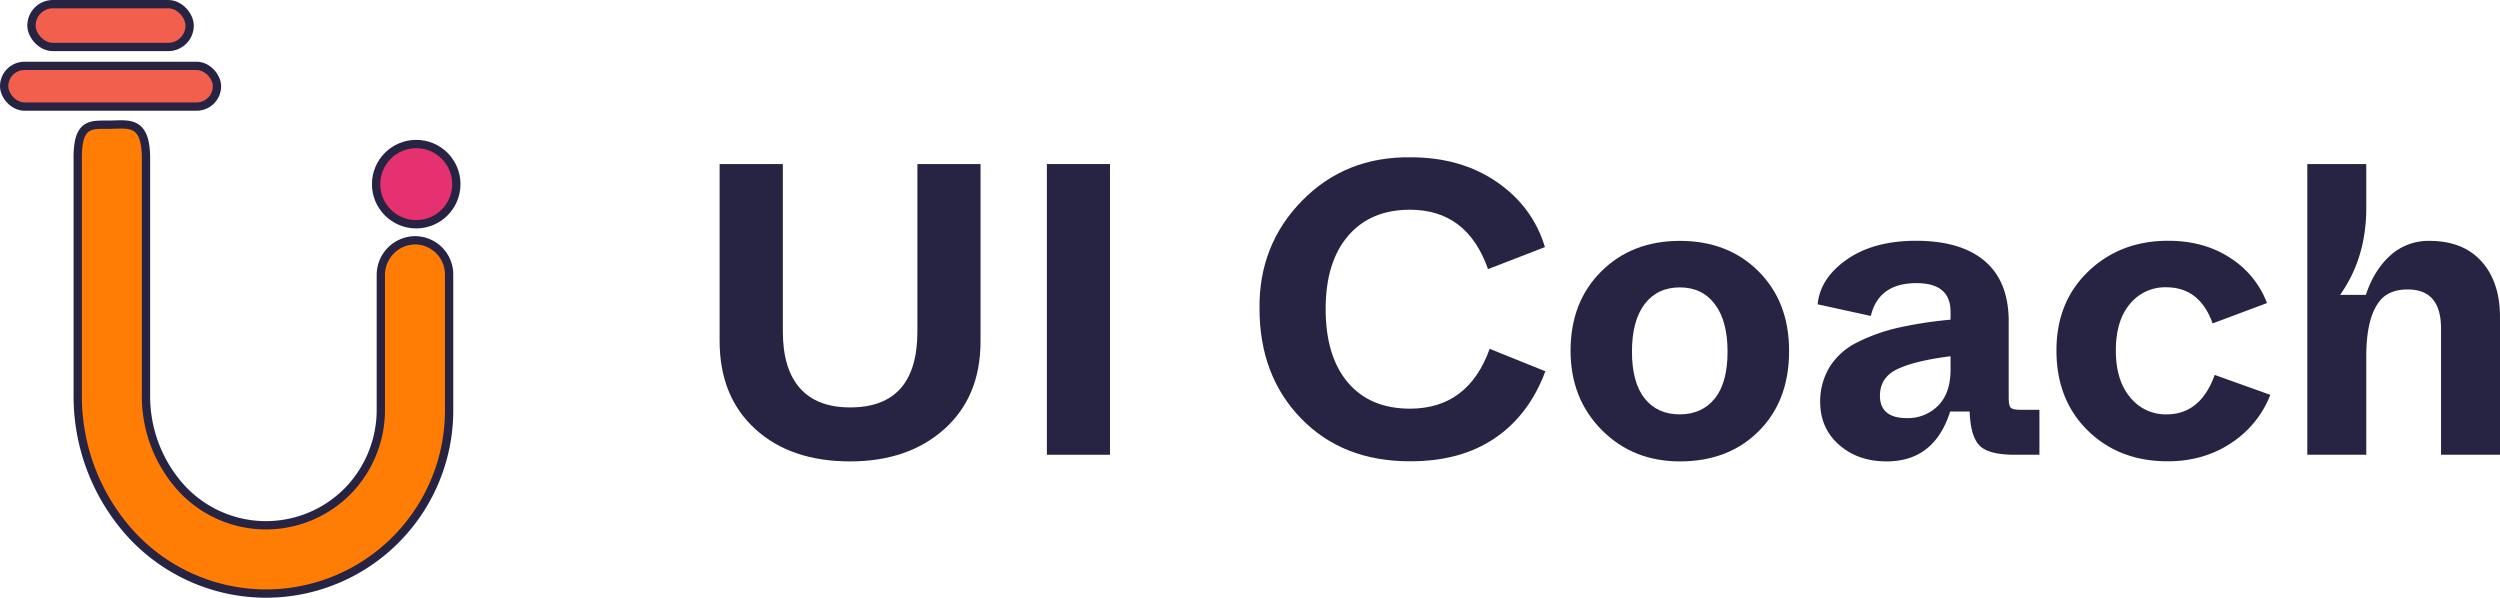 <svg xmlns="http://www.w3.org/2000/svg" width="1203.94" height="287.85" viewBox="0 0 1203.94 287.85" class="h-full w-2/4  lg:w-64"><g id="Layer_2" data-name="Layer 2"><g id="Layer_1-2" data-name="Layer 1"><circle cx="200.44" cy="88.68" r="19.32" fill="#e53170" stroke="#272343" stroke-miterlimit="10" stroke-width="4"></circle><rect x="2" y="31.72" width="102.49" height="19.61" rx="9.81" fill="#f25f4c" stroke="#272343" stroke-miterlimit="10" stroke-width="4"></rect><rect x="15.15" y="2" width="76.18" height="20.62" rx="10.31" fill="#f25f4c" stroke="#272343" stroke-miterlimit="10" stroke-width="4"></rect><path d="M128.07,285.85c-1.21,0-2.42,0-3.64-.08a88.42,88.42,0,0,1-63.66-31.15,98.71,98.71,0,0,1-23.34-63.7V76.85c-.27-18.74,7-16.58,16-16.81,9.28-.24,16.88-1.65,16.88,16.44V190.92a65.77,65.77,0,0,0,15.55,42.45,55.31,55.31,0,0,0,82.35,2.35,56,56,0,0,0,15.19-38.66V132.53a16.68,16.68,0,0,1,16-16.8,16.44,16.44,0,0,1,16.88,16.43v65.48a88.21,88.21,0,0,1-88.23,88.21Z" fill="#ff7d05" stroke="#272343" stroke-miterlimit="10" stroke-width="4"></path><path d="M346.55,164.35V79H377v80.6q0,18,8.2,27.3t24.2,9.3q32.4,0,32.4-36.6V79h30.4v85.4q0,26.61-17.4,42.2t-45.4,15.6q-28.61,0-45.7-15.6T346.55,164.35Z" fill="#272343"></path><path d="M504.15,219V79h30.4V219Z" fill="#272343"></path><path d="M606.55,148.75q-.4-30.79,20.5-52.1t52.3-20.9q24.2,0,41.5,11.9T744,119l-27.4,10.6Q706.55,101,679,101q-19,0-29.8,12.6t-10.8,35.2q0,22.8,10.7,35.4t29.9,12.6q28,0,38.4-28.8l26.8,10.8q-7.8,21-24.3,32.2T679,222.15q-32.4,0-52.4-20.6T606.55,148.75Z" fill="#272343"></path><path d="M756.34,169q0-23.59,14.8-38.3T809,116q23.19,0,37.89,14.7t14.7,38.3q0,24-14.59,38.6t-38,14.6q-22.61,0-37.61-15.1T756.34,169Zm69.5,22.9q6.1-7.69,6.11-22.5t-6.11-22.9q-6.09-8.1-16.89-8.1T792,146.45q-6.09,8.1-6.09,22.9t6.09,22.5q6.11,7.71,16.91,7.7T825.84,191.85Z" fill="#272343"></path><path d="M876.54,193.35a32.1,32.1,0,0,1,4.8-17,33,33,0,0,1,13.3-11.6,86.78,86.78,0,0,1,19.4-6.9,196.38,196.38,0,0,1,25.3-3.9v-3.8q0-13.8-16.4-13.8-18.2,0-22,15.8l-25.6-5.6q1.2-12.6,14.1-21.6t33.3-9q21.6,0,33.1,9.8t11.5,29v36.6c0,2.67.33,4.34,1,5s2.33,1,5,1h8.8V219h-11.8q-12.8,0-17.1-4.5t-4.7-16.3h-9.4q-7.6,24-30.6,24-13.8,0-22.9-8T876.54,193.35Zm62.8-15.4v-6.4q-17.21,2.2-25.6,6.2t-8.4,12.8q0,10.8,13,10.8a20.35,20.35,0,0,0,15-6Q939.34,189.35,939.34,178Z" fill="#272343"></path><path d="M990.34,168.75q0-23.4,15.4-38.1t38.4-14.7q17.2,0,29.8,8.2a44.5,44.5,0,0,1,17.8,21.8l-26.2,9.8q-6.19-17.4-22.4-17.4a21.81,21.81,0,0,0-17.4,8q-6.79,8-6.8,22.4t6.9,22.6a21.87,21.87,0,0,0,17.5,8.2q16.4,0,23.2-19l26.8,9.6a48.93,48.93,0,0,1-19,23.3q-13.2,8.7-30.4,8.7-23.4,0-38.5-14.8T990.34,168.75Z" fill="#272343"></path><path d="M1111.14,219V79h28.4v21.2q0,24-12.6,41.8h12.4q4-12,11.8-19a27.2,27.2,0,0,1,18.8-7q16.2,0,25.1,9.9t8.9,26.9V219h-28.4v-60.8q0-18.79-16-18.8-9,0-13.4,5.4-6.6,8-6.6,26.8V219Z" fill="#272343"></path></g></g></svg>